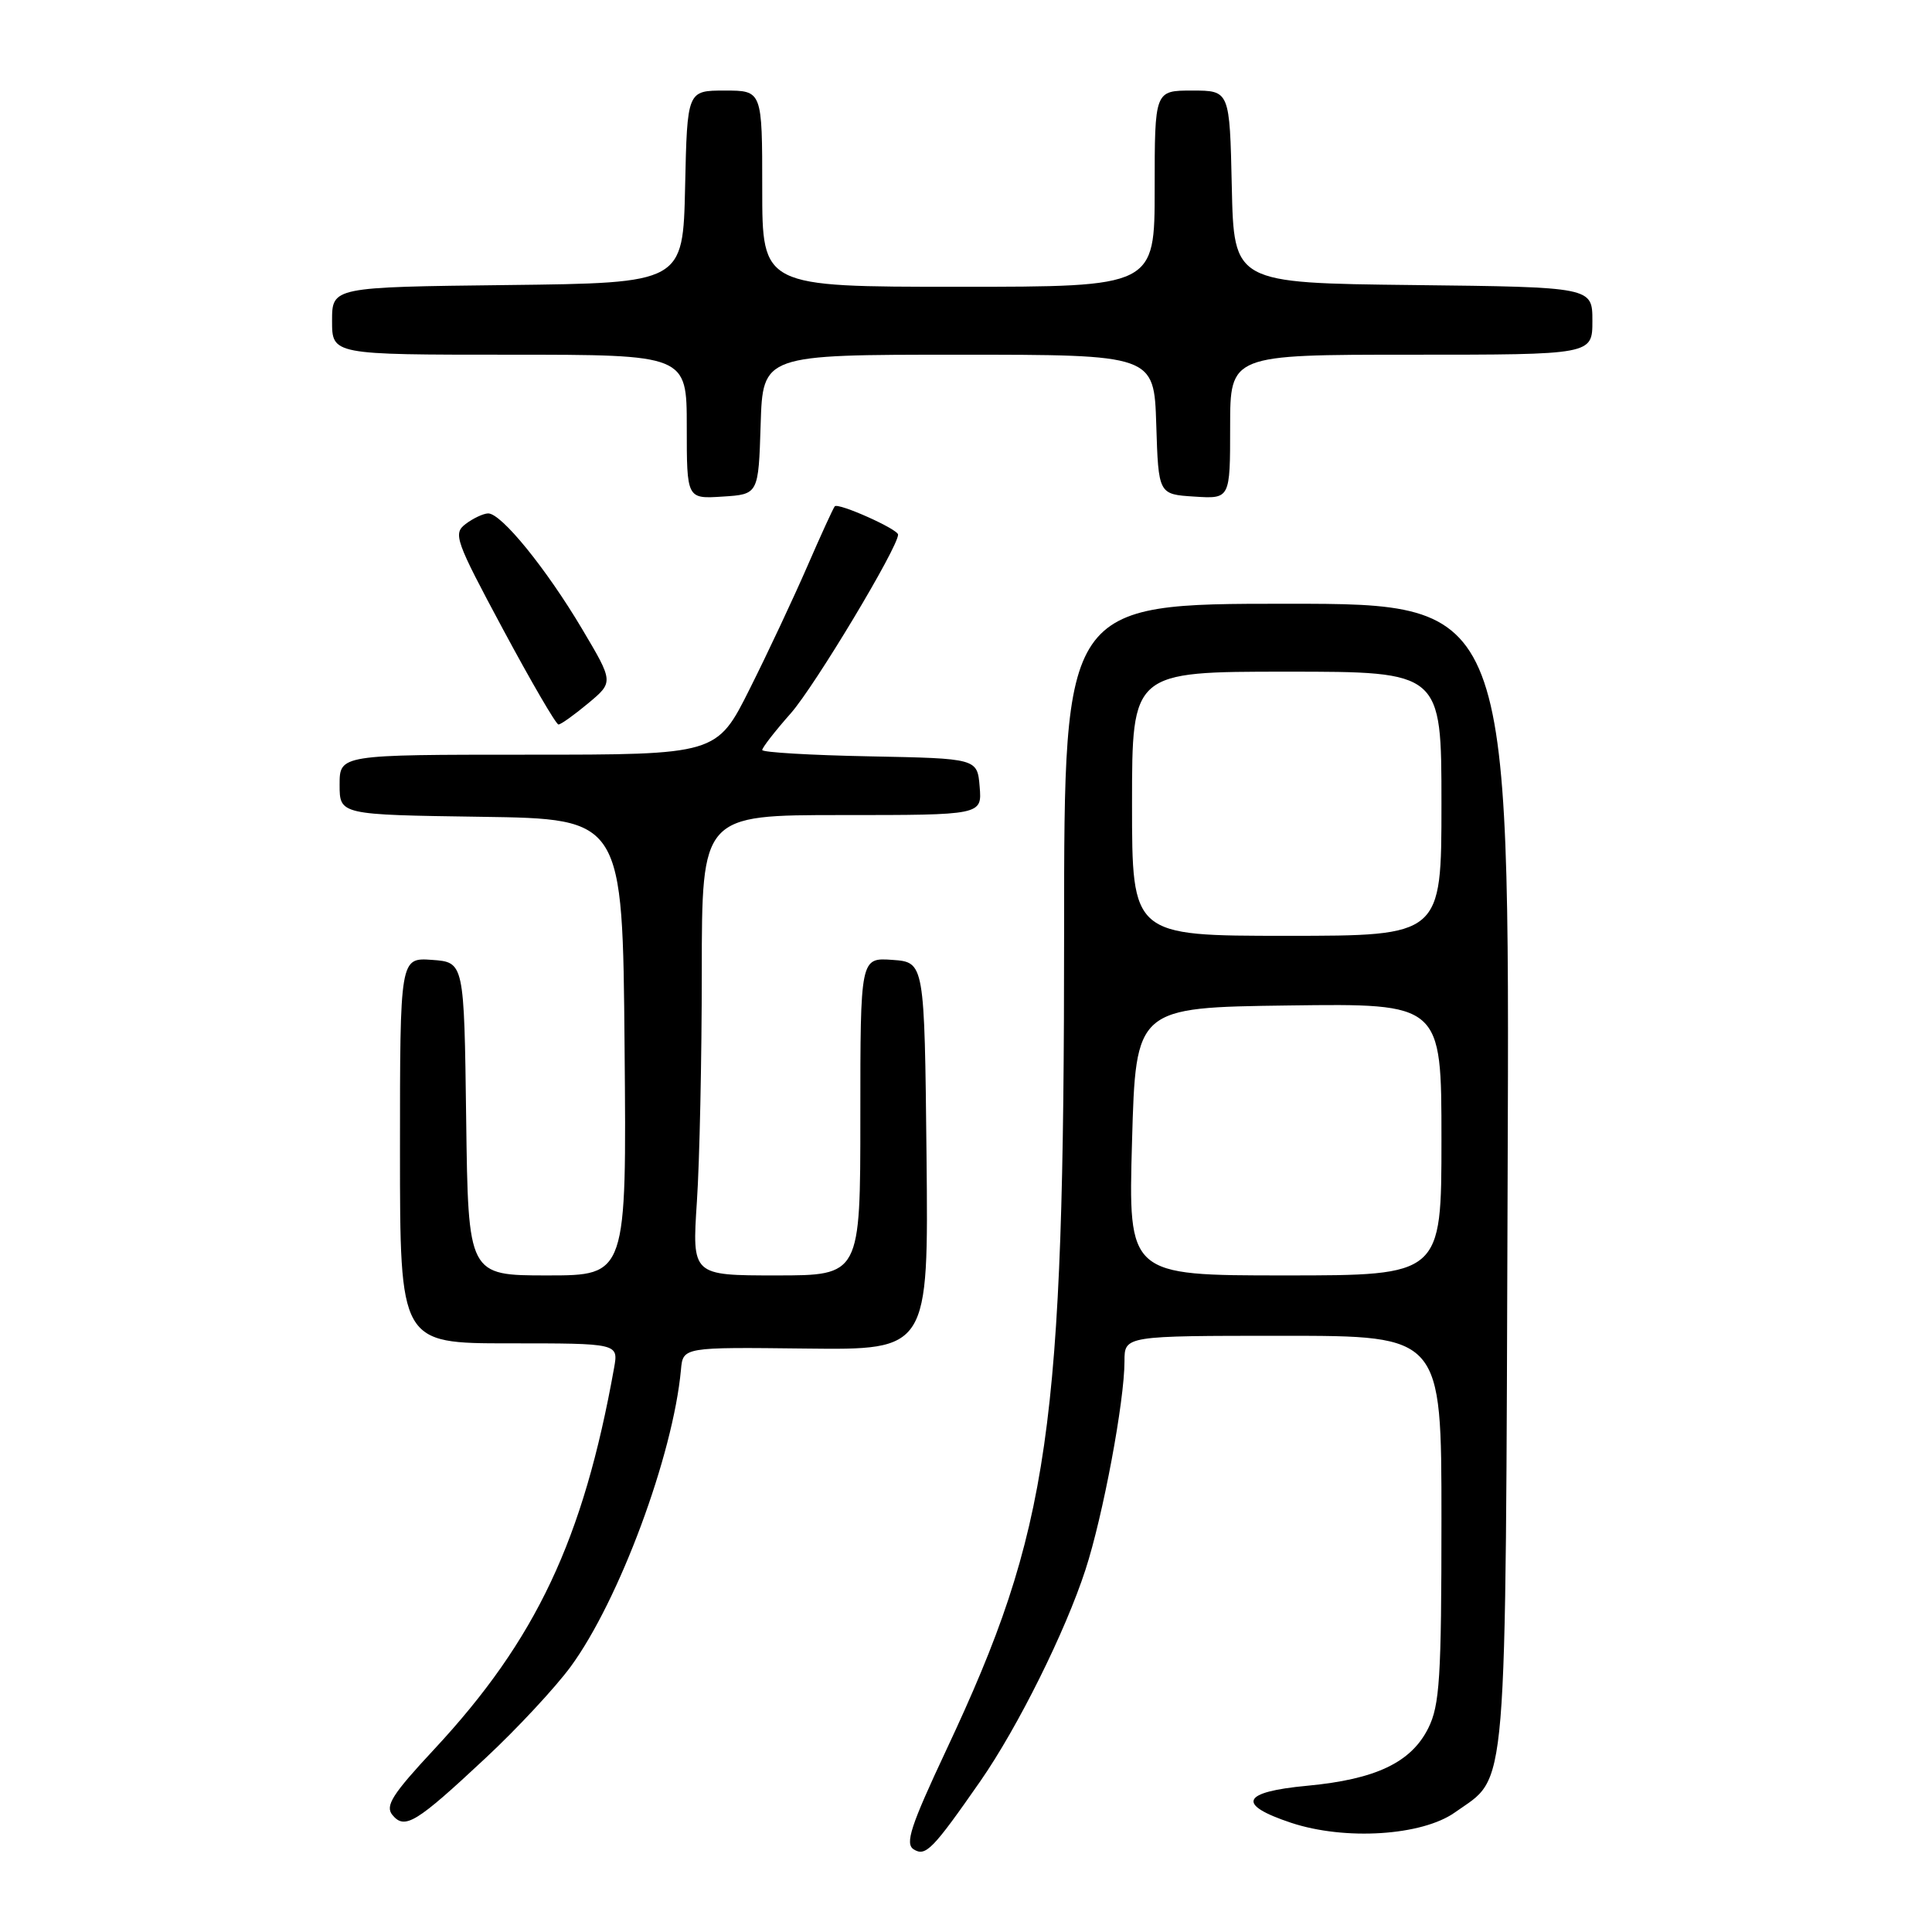 <?xml version="1.0" encoding="UTF-8" standalone="no"?>
<!DOCTYPE svg PUBLIC "-//W3C//DTD SVG 1.1//EN" "http://www.w3.org/Graphics/SVG/1.1/DTD/svg11.dtd" >
<svg xmlns="http://www.w3.org/2000/svg" xmlns:xlink="http://www.w3.org/1999/xlink" version="1.1" viewBox="0 0 256 256">
 <g >
 <path fill="currentColor"
d=" M 129.91 236.00 C 134.87 228.86 141.16 216.21 143.83 208.00 C 146.16 200.85 149.00 185.66 149.00 180.37 C 149.00 177.00 149.00 177.00 170.00 177.00 C 191.00 177.00 191.00 177.00 191.00 201.25 C 191.00 222.33 190.77 225.96 189.25 229.00 C 186.98 233.54 182.29 235.77 173.23 236.62 C 164.51 237.43 163.77 239.10 171.08 241.53 C 178.23 243.90 188.43 243.25 192.79 240.15 C 199.86 235.11 199.47 239.89 199.77 155.75 C 200.05 80.00 200.05 80.00 170.52 80.00 C 141.00 80.00 141.00 80.00 141.00 123.25 C 141.00 189.62 139.13 202.62 125.38 231.90 C 120.66 241.96 119.89 244.31 121.07 245.05 C 122.65 246.04 123.59 245.08 129.91 236.00 Z  M 64.31 232.98 C 68.50 229.08 73.58 223.61 75.61 220.85 C 82.03 212.10 89.19 192.82 90.23 181.50 C 90.50 178.50 90.50 178.50 106.77 178.69 C 123.03 178.88 123.03 178.88 122.77 153.19 C 122.50 127.50 122.50 127.50 118.25 127.19 C 114.00 126.89 114.00 126.89 114.00 147.94 C 114.00 169.00 114.00 169.00 102.85 169.00 C 91.70 169.00 91.70 169.00 92.34 159.25 C 92.70 153.89 92.99 140.16 92.99 128.75 C 93.00 108.00 93.00 108.00 111.56 108.00 C 130.12 108.00 130.12 108.00 129.81 104.25 C 129.50 100.50 129.50 100.50 115.25 100.22 C 107.41 100.07 101.00 99.69 101.00 99.38 C 101.00 99.06 102.70 96.87 104.79 94.51 C 107.98 90.88 119.00 72.53 119.00 70.84 C 119.00 70.12 111.08 66.58 110.61 67.09 C 110.41 67.32 108.78 70.88 106.99 75.00 C 105.20 79.12 101.77 86.44 99.36 91.25 C 94.98 100.00 94.98 100.00 69.99 100.00 C 45.00 100.00 45.00 100.00 45.00 103.98 C 45.00 107.96 45.00 107.96 63.75 108.23 C 82.50 108.50 82.50 108.50 82.76 138.75 C 83.03 169.00 83.03 169.00 72.53 169.00 C 62.04 169.00 62.04 169.00 61.77 148.25 C 61.50 127.50 61.50 127.50 57.25 127.19 C 53.00 126.89 53.00 126.89 53.00 152.44 C 53.00 178.00 53.00 178.00 67.47 178.00 C 81.95 178.00 81.95 178.00 81.37 181.25 C 77.30 203.99 71.04 217.27 57.55 231.77 C 51.97 237.76 51.00 239.29 52.00 240.50 C 53.64 242.47 55.12 241.57 64.31 232.98 Z  M 77.94 93.19 C 81.31 90.38 81.31 90.38 77.13 83.34 C 72.36 75.31 66.40 67.98 64.67 68.03 C 64.03 68.05 62.69 68.68 61.70 69.43 C 60.01 70.71 60.32 71.58 66.66 83.40 C 70.38 90.33 73.68 96.00 74.00 96.00 C 74.32 96.00 76.09 94.73 77.94 93.19 Z  M 100.79 56.25 C 101.08 47.00 101.08 47.00 127.00 47.00 C 152.92 47.00 152.92 47.00 153.21 56.25 C 153.50 65.50 153.50 65.50 158.25 65.80 C 163.00 66.11 163.00 66.11 163.00 56.55 C 163.00 47.00 163.00 47.00 187.00 47.00 C 211.00 47.00 211.00 47.00 211.00 42.52 C 211.00 38.04 211.00 38.04 187.25 37.77 C 163.50 37.50 163.50 37.50 163.22 24.75 C 162.94 12.00 162.94 12.00 157.97 12.00 C 153.00 12.00 153.00 12.00 153.00 25.00 C 153.00 38.00 153.00 38.00 127.00 38.00 C 101.00 38.00 101.00 38.00 101.00 25.00 C 101.00 12.00 101.00 12.00 96.03 12.00 C 91.06 12.00 91.06 12.00 90.78 24.75 C 90.50 37.50 90.50 37.50 67.25 37.77 C 44.00 38.04 44.00 38.04 44.00 42.52 C 44.00 47.00 44.00 47.00 67.50 47.00 C 91.00 47.00 91.00 47.00 91.00 56.55 C 91.00 66.11 91.00 66.11 95.75 65.80 C 100.50 65.50 100.50 65.50 100.79 56.25 Z  M 150.00 151.25 C 150.50 133.50 150.50 133.50 170.75 133.23 C 191.00 132.96 191.00 132.96 191.00 150.98 C 191.00 169.00 191.00 169.00 170.25 169.00 C 149.50 169.00 149.50 169.00 150.00 151.25 Z  M 150.00 106.50 C 150.00 89.00 150.00 89.00 170.50 89.00 C 191.00 89.00 191.00 89.00 191.00 106.50 C 191.00 124.00 191.00 124.00 170.50 124.00 C 150.00 124.00 150.00 124.00 150.00 106.50 Z "/>
</g>
</svg>